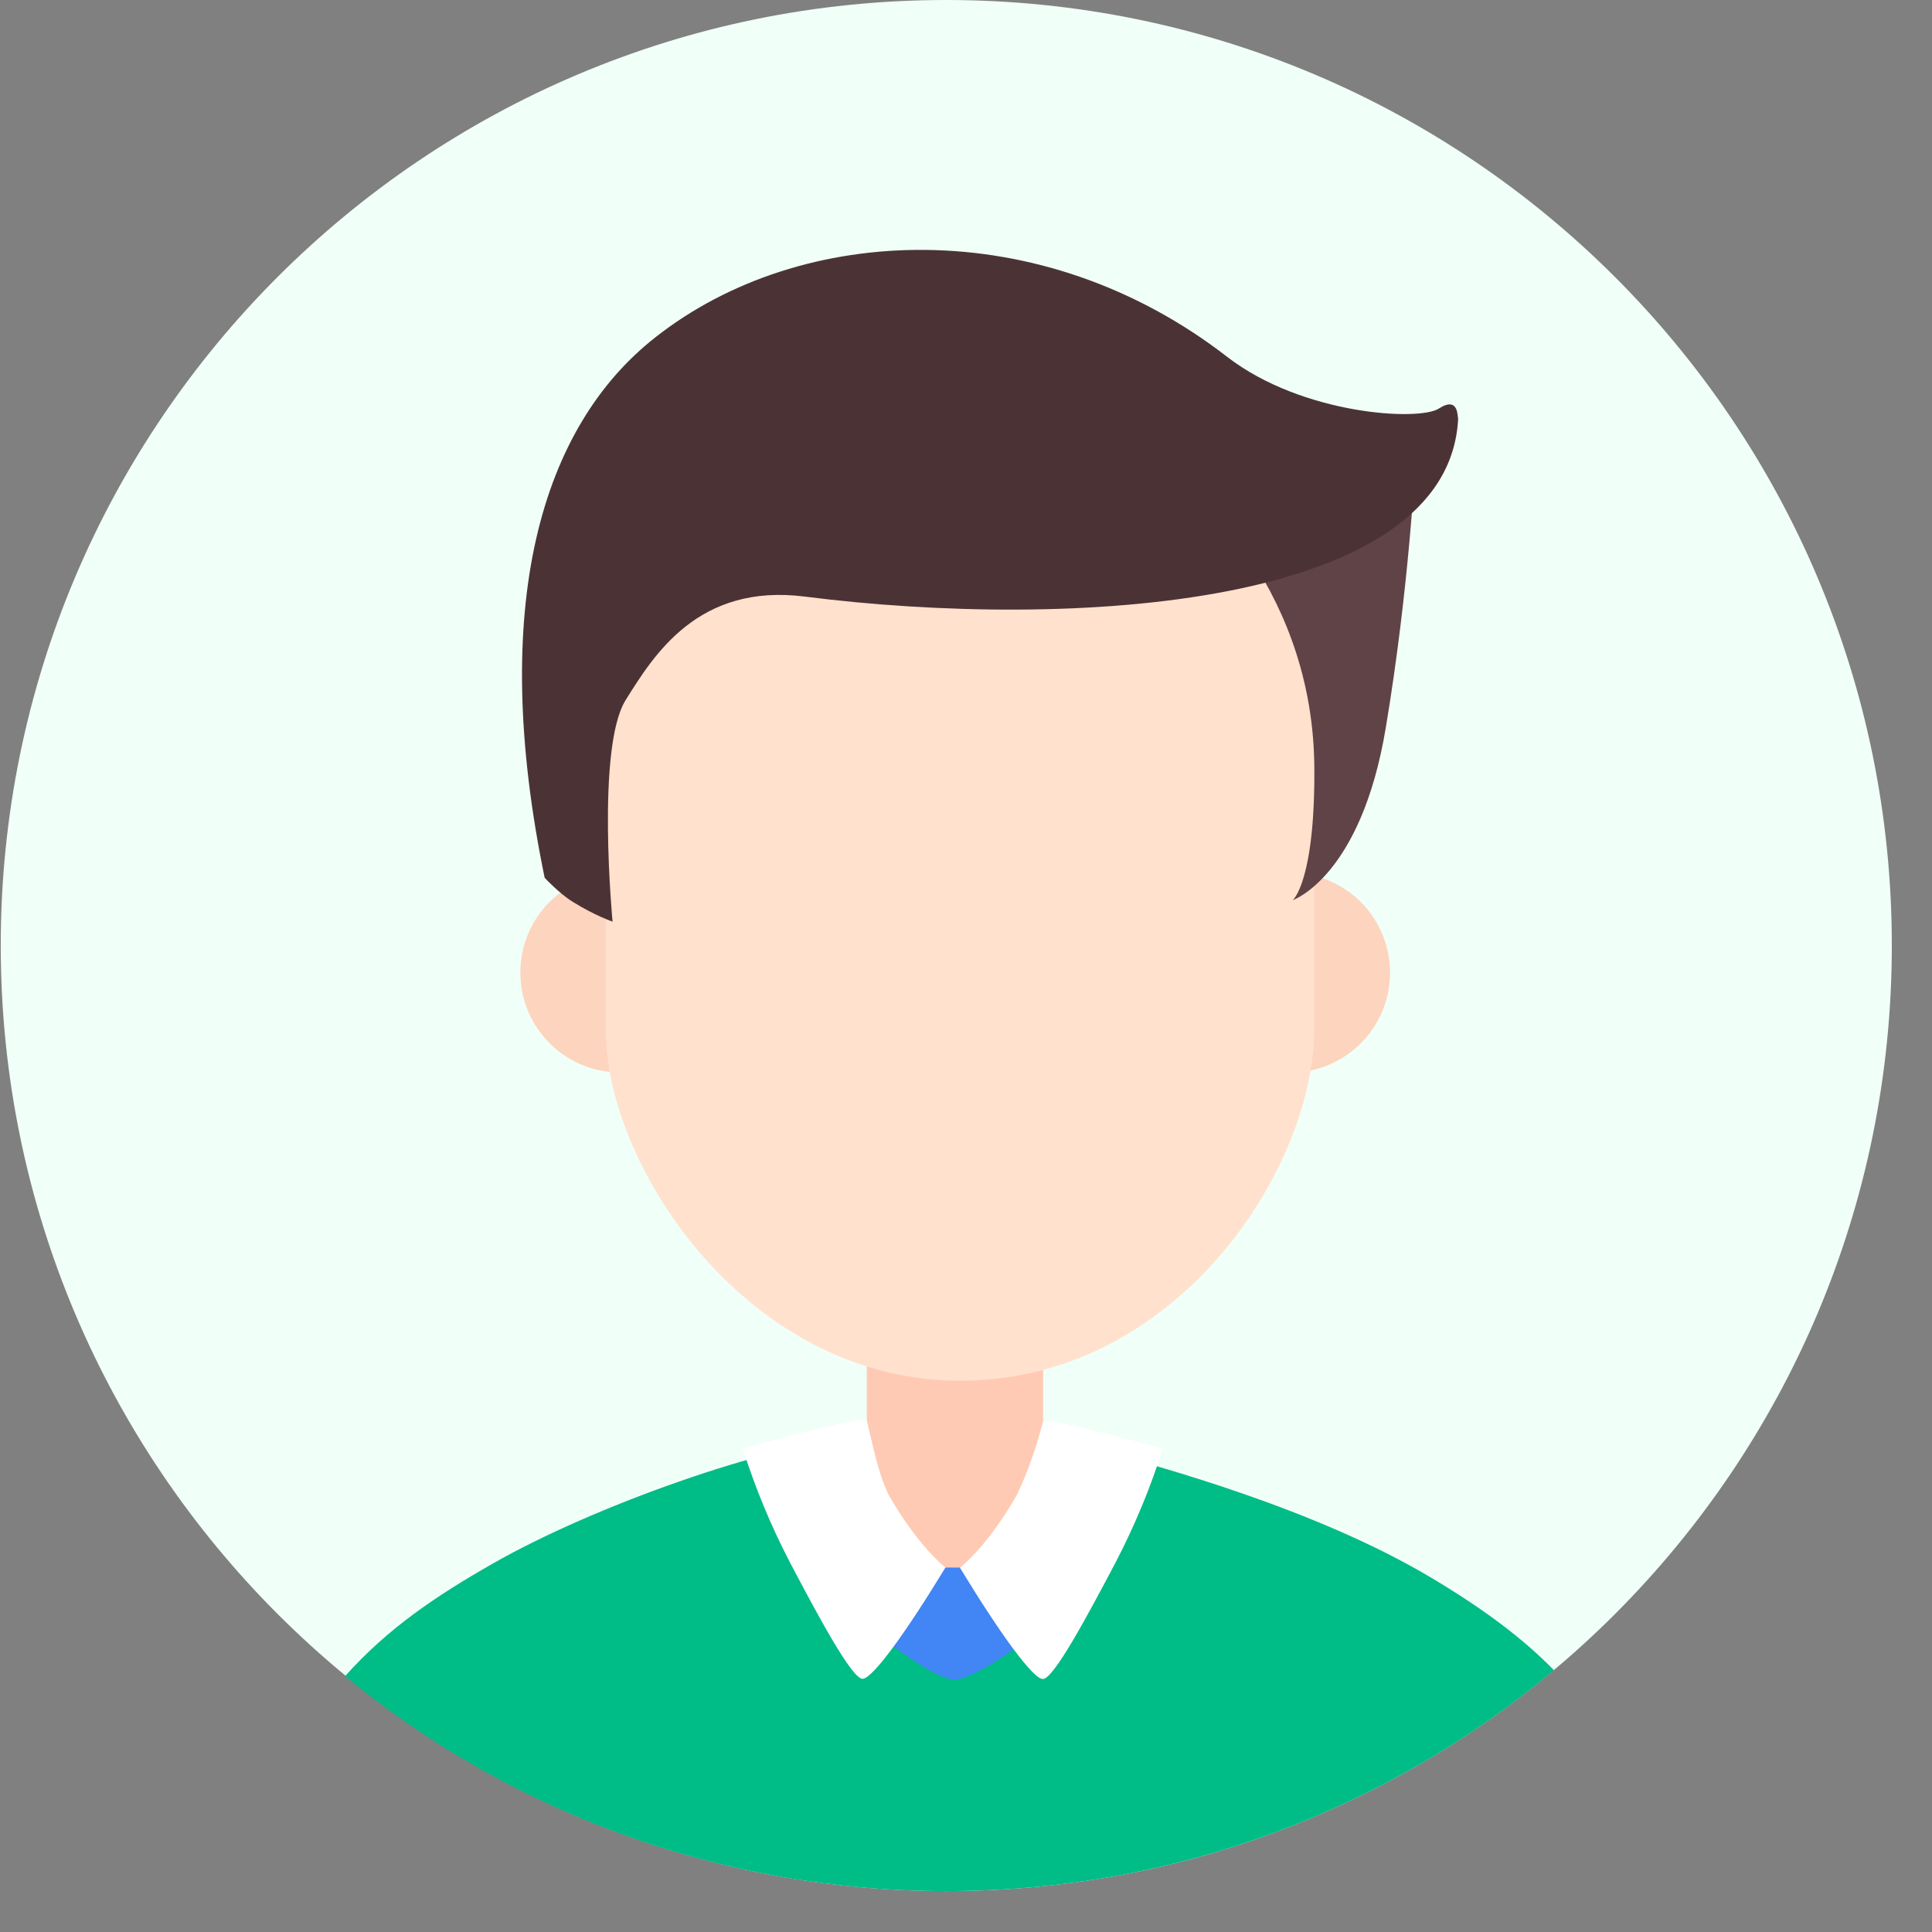 <?xml version="1.0" encoding="UTF-8"?>
<svg width="34px" height="34px" viewBox="0 0 34 34" version="1.1" xmlns="http://www.w3.org/2000/svg" xmlns:xlink="http://www.w3.org/1999/xlink">
    <rect x="0" y="0" width="34" height="34" fill="#808080" stroke="none"/>
    <!-- Generator: Sketch 60 (88103) - https://sketch.com -->
    <title>画板备份 160</title>
    <desc>Created with Sketch.</desc>
    <g id="画板备份-160" stroke="none" stroke-width="1" fill="none" fill-rule="evenodd">
        <g id="nanlaoshitouxiang" fill-rule="nonzero">
            <path d="M0.013,16.638 C0.013,25.829 7.464,33.28 16.655,33.28 C25.846,33.28 33.293,25.829 33.293,16.638 C33.293,7.447 25.842,0 16.651,0 C7.464,0 0.013,7.447 0.013,16.638 Z" id="路径" fill="#F0FFF8"></path>
            <path d="M16.651,33.28 C20.726,33.28 24.45,31.821 27.347,29.393 C26.815,28.848 26.127,28.324 25.188,27.766 C23.167,26.559 20.412,25.808 19.343,25.519 C18.277,25.225 18.441,25.225 18.303,25.519 C17.997,26.014 17.464,26.307 16.881,26.307 C16.131,26.307 15.841,26.131 15.535,25.825 C15.372,25.674 15.242,25.481 15.166,25.267 C13.464,25.431 10.428,26.513 8.675,27.515 C7.673,28.085 6.822,28.659 6.072,29.498 C8.94,31.855 12.625,33.28 16.651,33.28 Z" id="路径" fill="#00BC86"></path>
            <path d="M16.806,21.909 C17.657,21.909 18.357,22.798 18.357,23.905 L18.357,25.708 C18.357,26.815 17.657,27.703 16.806,27.703 C15.955,27.703 15.254,26.815 15.254,25.708 L15.254,23.905 C15.254,22.798 15.955,21.909 16.806,21.909" id="路径" fill="#FFCAB4"></path>
            <path d="M9.158,17.116 C9.158,18.089 9.946,18.873 10.915,18.873 C11.887,18.873 12.671,18.085 12.671,17.116 C12.671,16.143 11.883,15.359 10.915,15.359 C9.946,15.355 9.158,16.143 9.158,17.116 M20.944,17.116 C20.944,17.829 21.372,18.47 22.03,18.743 C22.687,19.015 23.444,18.865 23.946,18.361 C24.45,17.858 24.601,17.103 24.328,16.445 C24.056,15.787 23.414,15.359 22.701,15.359 C21.728,15.355 20.944,16.143 20.944,17.116" id="形状" fill="#FDD4BD"></path>
            <path d="M15.46,28.769 C15.46,28.769 16.412,29.557 16.806,29.557 C17.124,29.557 18.089,28.882 18.101,28.794 C18.127,28.706 16.894,27.586 16.894,27.586 L16.638,27.586 L15.46,28.769 L15.46,28.769 Z" id="路径" fill="#4285F4"></path>
            <path d="M18.353,25.024 C18.353,24.898 20.462,25.494 20.462,25.494 C20.248,26.181 19.967,26.852 19.636,27.49 C19.141,28.429 18.542,29.548 18.353,29.548 C18.177,29.548 17.59,28.735 16.894,27.59 C16.894,27.59 17.376,27.221 17.896,26.307 C18.089,25.9 18.24,25.469 18.353,25.024 L18.353,25.024 Z M15.254,25.003 C15.254,24.877 13.07,25.49 13.07,25.49 C13.288,26.177 13.565,26.848 13.896,27.485 C14.391,28.425 14.99,29.544 15.179,29.544 C15.355,29.544 15.942,28.731 16.638,27.586 C16.638,27.586 16.156,27.217 15.636,26.303 C15.443,25.9 15.368,25.448 15.254,25.003 Z" id="形状" fill="#FFFFFF"></path>
            <path d="M10.659,13.221 L10.659,18.11 C10.659,20.554 13.175,24.299 16.894,24.299 C20.722,24.299 23.129,20.554 23.129,18.11 L23.129,13.221 C23.129,9.778 20.336,6.986 16.894,6.986 C13.451,6.986 10.659,9.778 10.659,13.221 Z" id="路径" fill="#FFE1CD"></path>
            <path d="M23.129,13.443 C23.154,15.502 22.751,15.841 22.751,15.841 C22.751,15.841 23.951,15.43 24.387,12.81 C24.806,10.307 24.907,8.118 24.907,8.118 L20.751,8.386 C20.739,8.407 23.079,10.156 23.129,13.443" id="路径" fill="#604347"></path>
            <path d="M25.326,7.187 C24.982,7.418 22.923,7.3 21.603,6.285 C18.311,3.732 14.097,3.925 11.543,5.929 C9.522,7.506 8.596,10.659 9.585,15.447 C9.585,15.447 9.841,15.724 10.08,15.871 C10.47,16.114 10.78,16.219 10.78,16.219 C10.78,16.219 10.487,13.158 11.011,12.319 C11.502,11.535 12.281,10.26 14.164,10.499 C18.852,11.095 25.506,10.688 25.661,7.363 C25.645,7.355 25.682,6.96 25.326,7.187" id="路径" fill="#4B3335"></path>
        </g>
    </g>
</svg>